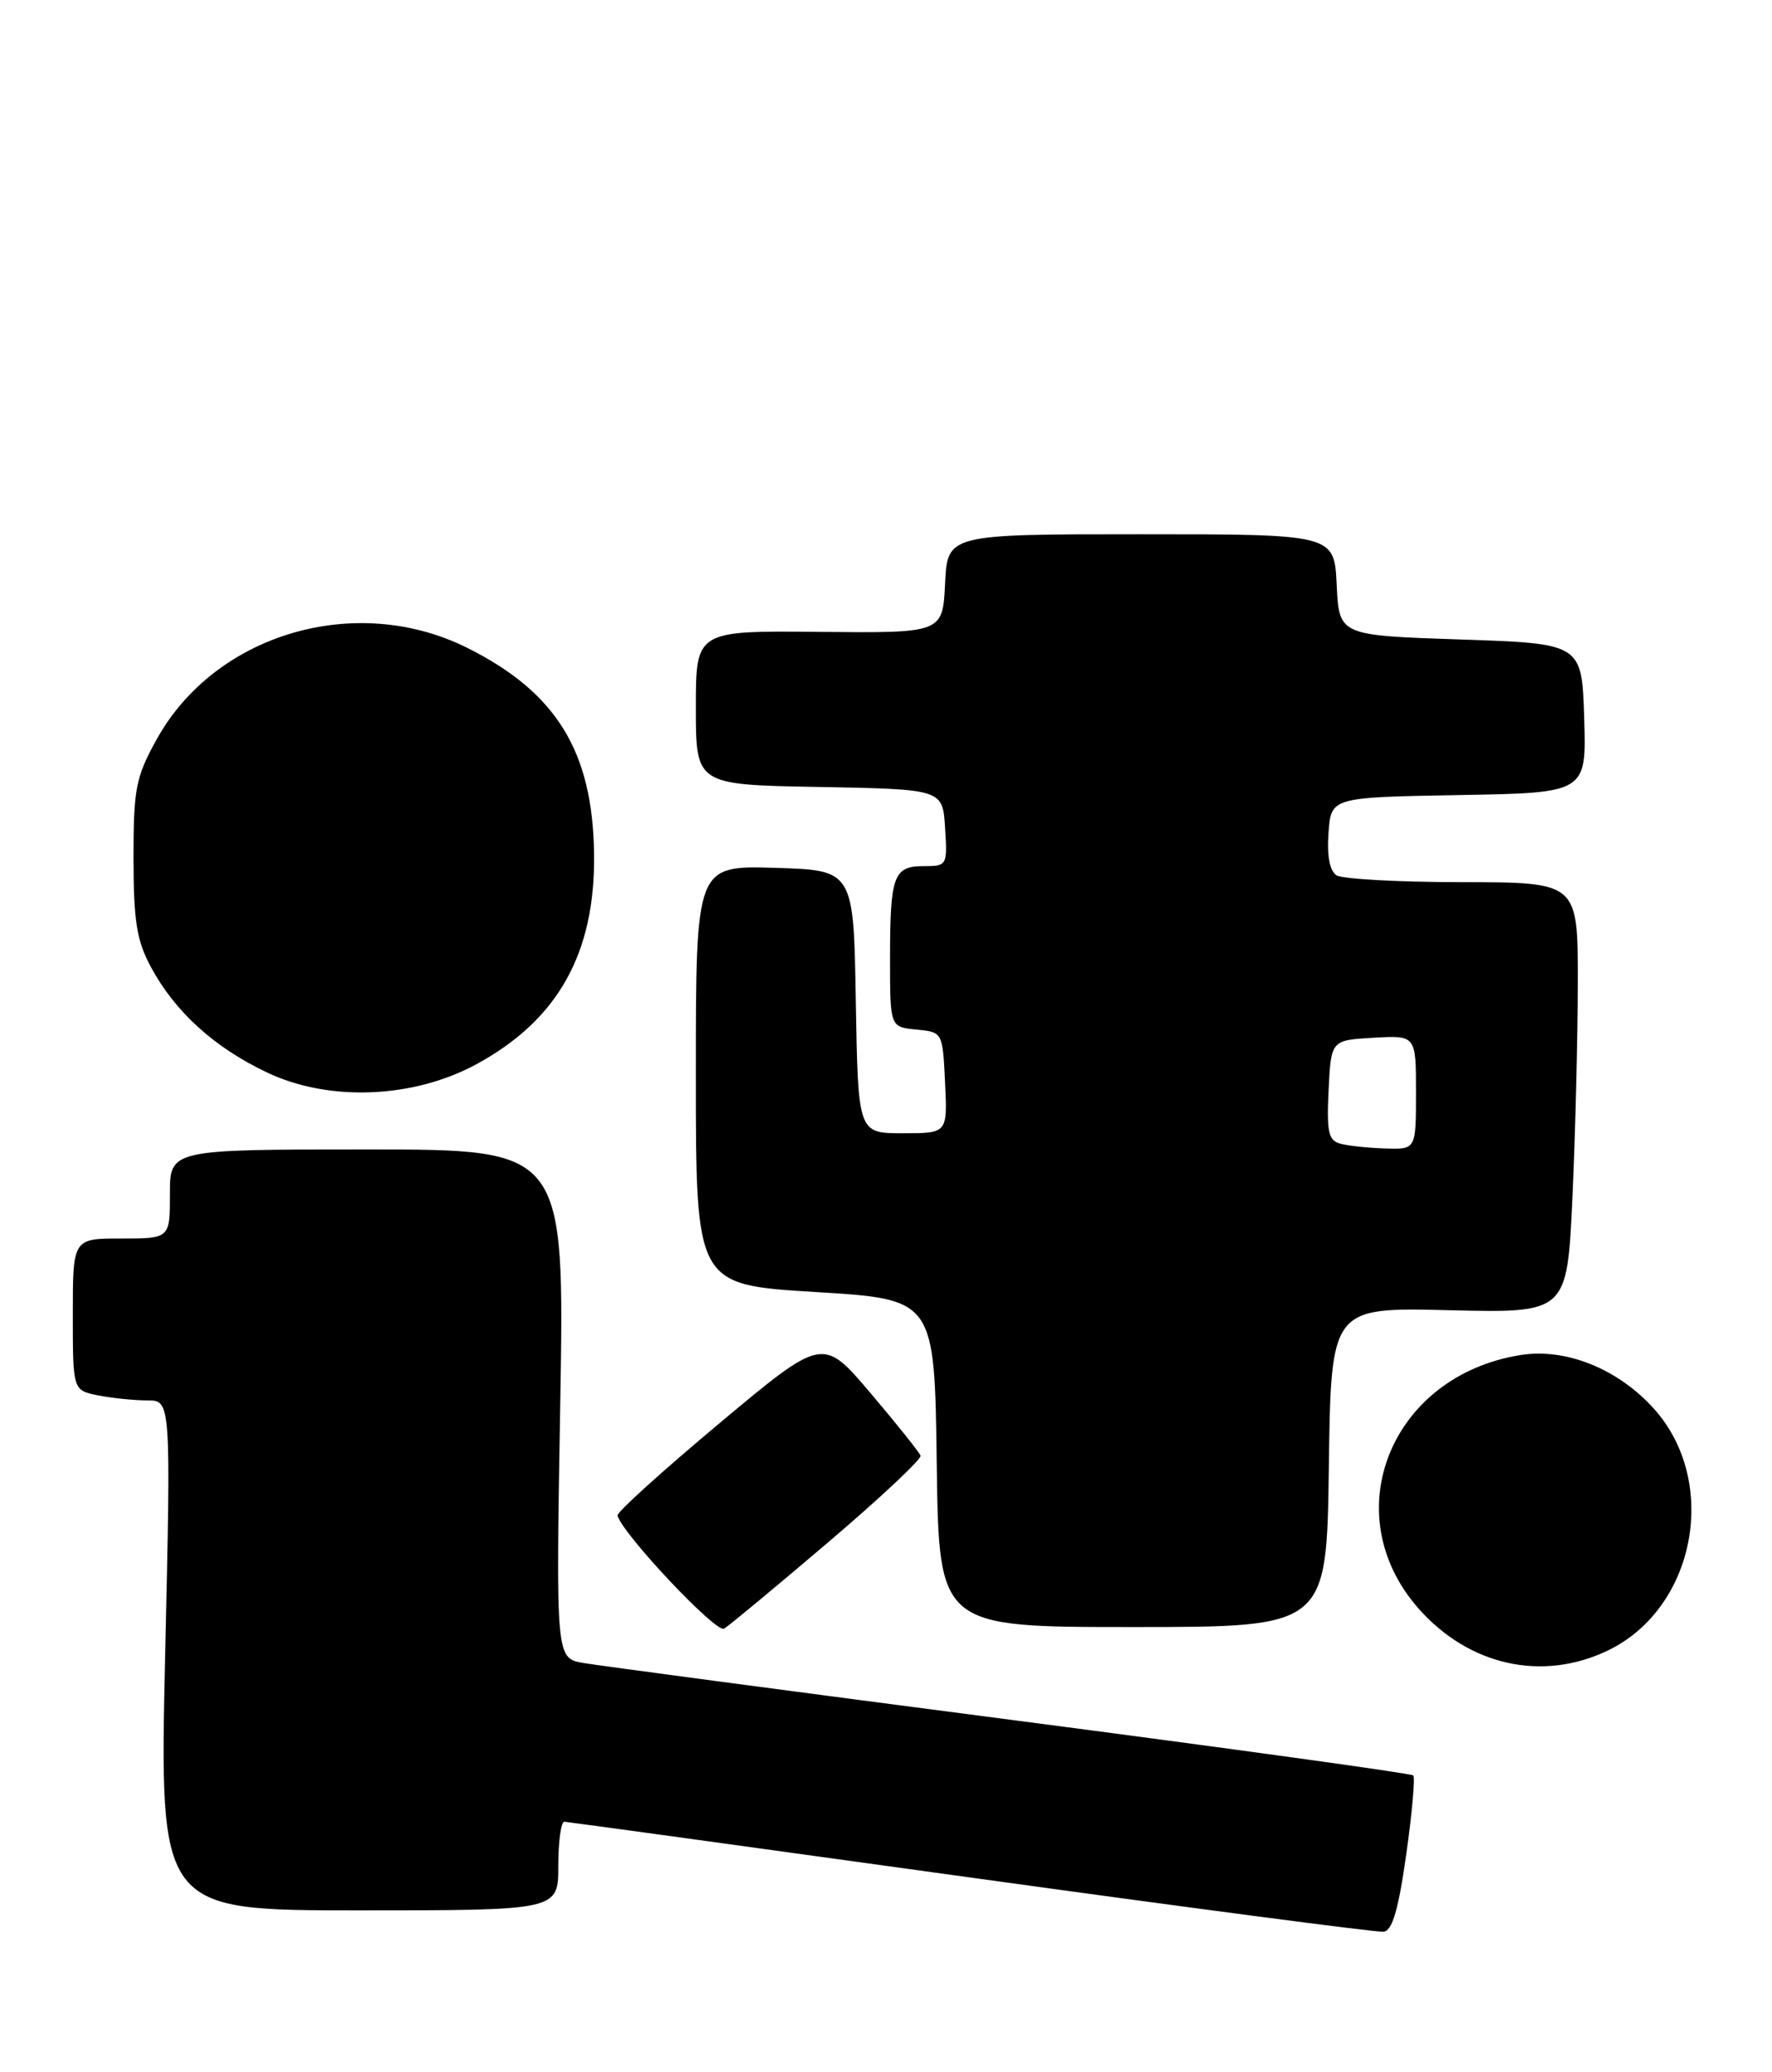 <?xml version="1.0" encoding="UTF-8" standalone="no"?>
<!DOCTYPE svg PUBLIC "-//W3C//DTD SVG 1.1//EN" "http://www.w3.org/Graphics/SVG/1.1/DTD/svg11.dtd" >
<svg xmlns="http://www.w3.org/2000/svg" xmlns:xlink="http://www.w3.org/1999/xlink" version="1.1" viewBox="0 0 219 256">
 <g >
 <path fill="currentColor"
d=" M 173.79 229.13 C 174.52 223.99 174.91 219.58 174.66 219.33 C 174.42 219.08 152.00 215.99 124.86 212.45 C 97.71 208.92 73.97 205.76 72.10 205.44 C 68.70 204.85 68.70 204.85 69.24 173.43 C 69.78 142.00 69.78 142.00 45.39 142.00 C 21.00 142.00 21.00 142.00 21.00 147.50 C 21.00 153.00 21.00 153.00 15.00 153.00 C 9.00 153.00 9.00 153.00 9.00 162.38 C 9.00 171.75 9.00 171.75 12.12 172.38 C 13.84 172.72 16.57 173.00 18.19 173.00 C 21.13 173.00 21.13 173.00 20.41 204.50 C 19.70 236.00 19.70 236.00 44.35 236.00 C 69.00 236.00 69.00 236.00 69.00 230.50 C 69.00 227.47 69.34 225.02 69.75 225.05 C 70.16 225.07 92.77 228.18 120.00 231.95 C 147.23 235.72 170.17 238.73 170.99 238.64 C 172.07 238.52 172.82 235.98 173.79 229.13 Z  M 198.75 203.88 C 209.58 198.64 212.52 183.01 204.38 174.00 C 199.94 169.08 193.50 166.50 187.91 167.40 C 171.87 169.96 165.01 186.97 175.28 198.67 C 181.52 205.78 190.64 207.80 198.75 203.88 Z  M 102.33 190.55 C 108.77 185.07 113.91 180.25 113.77 179.83 C 113.62 179.41 110.84 175.93 107.59 172.10 C 101.69 165.15 101.69 165.15 88.92 175.82 C 81.89 181.70 76.22 186.82 76.32 187.22 C 76.87 189.44 88.51 201.80 89.49 201.20 C 90.12 200.82 95.90 196.02 102.33 190.55 Z  M 164.23 181.25 C 164.50 161.50 164.50 161.50 179.09 161.86 C 193.68 162.21 193.68 162.21 194.34 147.86 C 194.70 139.96 194.99 127.99 195.00 121.25 C 195.00 109.00 195.00 109.00 180.75 108.98 C 172.91 108.98 165.91 108.59 165.19 108.14 C 164.34 107.60 163.98 105.74 164.19 102.90 C 164.50 98.50 164.50 98.50 180.29 98.22 C 196.07 97.95 196.07 97.95 195.79 88.72 C 195.50 79.50 195.50 79.50 180.50 79.00 C 165.50 78.50 165.50 78.50 165.20 72.25 C 164.90 66.00 164.90 66.00 141.00 66.00 C 117.10 66.00 117.10 66.00 116.80 72.10 C 116.50 78.21 116.50 78.21 101.25 78.06 C 86.00 77.91 86.00 77.91 86.00 87.43 C 86.00 96.95 86.00 96.95 101.25 97.22 C 116.50 97.50 116.50 97.50 116.80 102.25 C 117.10 106.91 117.05 107.00 114.16 107.00 C 110.42 107.00 110.00 108.16 110.00 118.52 C 110.00 126.87 110.00 126.87 113.25 127.19 C 116.50 127.50 116.50 127.50 116.80 133.75 C 117.10 140.00 117.10 140.00 111.57 140.00 C 106.05 140.00 106.05 140.00 105.77 123.75 C 105.50 107.50 105.50 107.50 95.75 107.21 C 86.00 106.93 86.00 106.93 86.00 132.82 C 86.00 158.71 86.00 158.71 100.75 159.61 C 115.50 160.50 115.50 160.50 115.77 180.75 C 116.04 201.00 116.04 201.00 140.00 201.00 C 163.96 201.00 163.96 201.00 164.23 181.25 Z  M 58.90 131.46 C 68.97 125.98 73.58 117.74 73.42 105.50 C 73.26 92.84 68.77 85.54 57.76 80.04 C 43.99 73.16 26.60 78.28 19.36 91.34 C 16.78 96.00 16.50 97.41 16.50 106.00 C 16.51 113.83 16.89 116.20 18.67 119.50 C 21.64 125.00 26.48 129.40 33.00 132.49 C 40.66 136.13 51.08 135.71 58.90 131.46 Z  M 165.70 141.30 C 164.18 140.91 163.95 139.91 164.20 134.67 C 164.50 128.50 164.50 128.50 169.75 128.20 C 175.00 127.90 175.00 127.90 175.00 134.95 C 175.00 142.00 175.00 142.00 171.25 141.88 C 169.19 141.82 166.69 141.56 165.70 141.30 Z "/>
</g>
</svg>